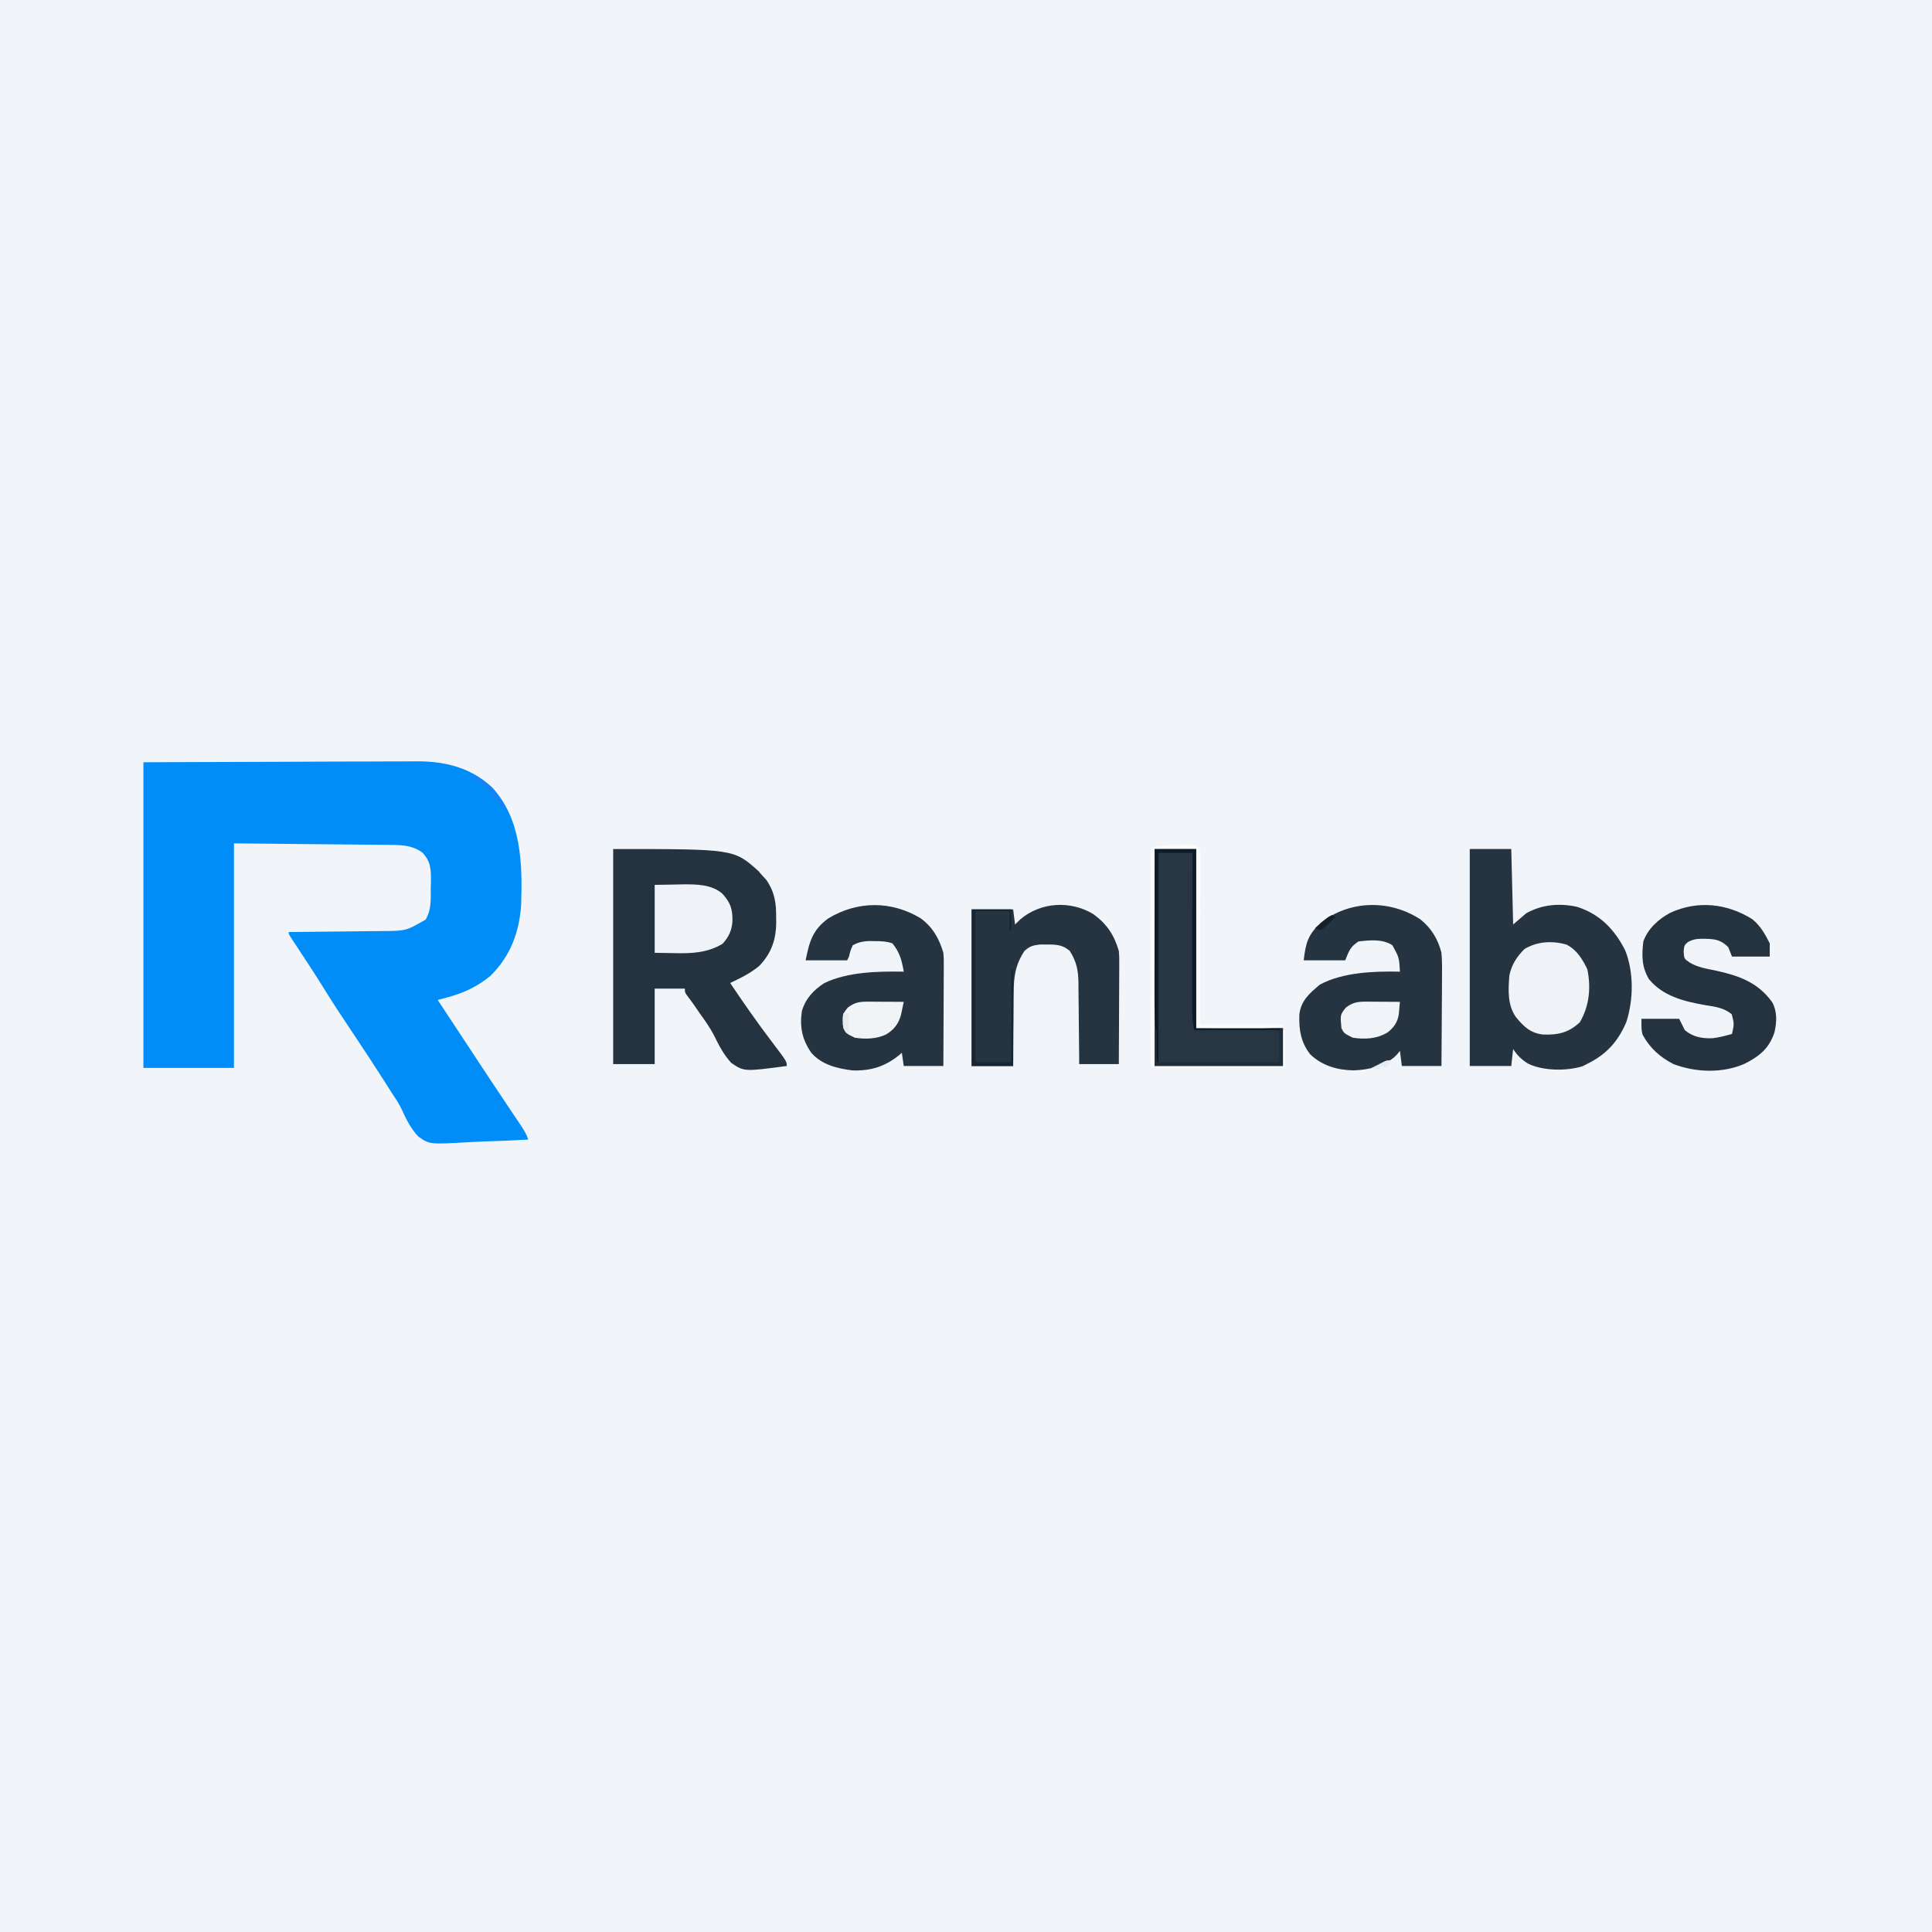 <?xml version="1.0" encoding="UTF-8"?>
<svg version="1.1" xmlns="http://www.w3.org/2000/svg" width="1024" height="1024">
<rect width="100%" height="100%" fill="#808080" stroke="none"/>
<path d="M0 0 C337.92 0 675.84 0 1024 0 C1024 337.92 1024 675.84 1024 1024 C686.08 1024 348.16 1024 0 1024 C0 686.08 0 348.16 0 0 Z " fill="#F1F5F9" transform="translate(0,0)"/>
<path d="M0 0 C25.802 -0.083 51.604 -0.165 78.188 -0.25 C86.318 -0.286 94.448 -0.323 102.825 -0.36 C112.796 -0.378 112.796 -0.378 117.471 -0.382 C120.719 -0.385 123.967 -0.4 127.215 -0.422 C131.371 -0.45 135.527 -0.458 139.684 -0.452 C141.201 -0.453 142.718 -0.461 144.234 -0.477 C159.493 -0.626 173.304 2.629 184.75 13.25 C200.456 30.247 200.917 53.687 200.222 75.529 C199.292 90.062 194.399 103.09 183.812 113.312 C177.096 118.877 169.67 122.337 161.289 124.583 C160.298 124.849 159.308 125.116 158.287 125.39 C157.533 125.592 156.778 125.793 156 126 C159.983 132.047 163.967 138.093 167.951 144.14 C169.303 146.192 170.655 148.244 172.006 150.296 C183.9 168.368 183.9 168.368 195.934 186.348 C196.354 186.972 196.775 187.597 197.209 188.24 C198.053 189.492 198.899 190.742 199.748 191.99 C201.532 194.645 202.983 196.95 204 200 C196.247 200.459 188.497 200.773 180.733 200.989 C178.098 201.079 175.463 201.201 172.831 201.358 C151.637 202.585 151.637 202.585 145.703 198.368 C141.803 194.212 139.348 189.426 137.039 184.256 C135.635 181.207 133.838 178.5 131.961 175.723 C130.765 173.837 129.569 171.95 128.375 170.062 C122.574 160.94 116.645 151.916 110.625 142.938 C105.538 135.35 100.497 127.749 95.716 119.964 C91.237 112.695 86.522 105.578 81.823 98.45 C81.199 97.499 80.574 96.547 79.93 95.566 C79.365 94.71 78.8 93.853 78.218 92.971 C77 91 77 91 77 90 C77.729 89.994 78.459 89.988 79.211 89.982 C86.124 89.924 93.038 89.852 99.951 89.764 C103.504 89.72 107.057 89.68 110.611 89.654 C114.707 89.622 118.803 89.568 122.898 89.512 C124.159 89.505 125.42 89.499 126.719 89.492 C139.167 89.39 139.167 89.39 149.562 83.438 C152.778 77.984 152.26 73 152.312 66.75 C152.342 65.617 152.371 64.484 152.4 63.316 C152.449 56.914 152.419 52.809 148 48 C142.111 43.506 135.238 43.845 128.149 43.795 C127.266 43.785 126.383 43.775 125.473 43.764 C122.631 43.733 119.788 43.708 116.945 43.684 C115.184 43.665 113.423 43.646 111.662 43.627 C105.15 43.559 98.637 43.499 92.125 43.438 C77.564 43.293 63.002 43.149 48 43 C48 82.27 48 121.54 48 162 C32.16 162 16.32 162 0 162 C0 108.54 0 55.08 0 0 Z " fill="#008DF7" transform="translate(76,404)"/>
<path d="M0 0 C63.902 0 63.902 0 76.875 11.562 C77.576 12.367 78.278 13.171 79 14 C79.701 14.763 80.403 15.526 81.125 16.312 C85.601 22.728 86.486 28.828 86.375 36.438 C86.387 37.232 86.398 38.027 86.41 38.846 C86.365 48.054 83.859 55.114 77.539 61.848 C72.87 65.806 67.513 68.386 62 71 C69.197 81.694 76.53 92.231 84.344 102.484 C92 112.584 92 112.584 92 115 C69.431 117.995 69.431 117.995 62.623 113.393 C58.573 109.054 55.954 103.898 53.349 98.605 C51.223 94.5 48.558 90.817 45.875 87.062 C44.995 85.784 44.118 84.504 43.242 83.223 C41.936 81.346 40.601 79.487 39.195 77.684 C38 76 38 76 38 74 C32.72 74 27.44 74 22 74 C22 87.2 22 100.4 22 114 C14.74 114 7.48 114 0 114 C0 76.38 0 38.76 0 0 Z " fill="#253340" transform="translate(325,450)"/>
<path d="M0 0 C7.26 0 14.52 0 22 0 C22.495 19.8 22.495 19.8 23 40 C25.31 38.02 27.62 36.04 30 34 C38.369 29.356 47.688 28.589 56.953 30.66 C68.993 34.545 76.63 42.493 82.32 53.57 C87.036 65.146 86.81 79.869 83 91.688 C78.571 102.147 72.219 109.065 62 114 C61.276 114.373 60.551 114.745 59.805 115.129 C51.33 117.761 39.021 117.636 31 113.812 C27.621 111.723 25.135 109.397 23 106 C22.67 108.97 22.34 111.94 22 115 C14.74 115 7.48 115 0 115 C0 77.05 0 39.1 0 0 Z " fill="#263441" transform="translate(779,450)"/>
<path d="M0 0 C5.803 4.582 9.389 10.569 11.191 17.73 C11.594 22.37 11.541 26.983 11.484 31.637 C11.479 32.97 11.475 34.304 11.472 35.638 C11.46 39.123 11.431 42.608 11.397 46.094 C11.367 49.66 11.353 53.226 11.338 56.793 C11.306 63.772 11.253 70.751 11.191 77.73 C4.261 77.73 -2.669 77.73 -9.809 77.73 C-10.304 73.77 -10.304 73.77 -10.809 69.73 C-11.427 70.473 -12.046 71.215 -12.684 71.98 C-18.361 77.707 -27.538 79.845 -35.371 80.043 C-43.913 79.949 -52.097 77.576 -58.371 71.543 C-63.351 65.265 -64.43 58.268 -64.129 50.43 C-63.255 43.066 -58.702 39.13 -53.246 34.605 C-41.182 28.025 -24.37 27.44 -10.809 27.73 C-11.24 20.215 -11.24 20.215 -14.809 13.73 C-20.036 10.286 -26.841 11.038 -32.809 11.73 C-37.225 14.703 -37.792 16.69 -39.809 21.73 C-47.069 21.73 -54.329 21.73 -61.809 21.73 C-60.782 12.488 -59.53 8.194 -52.949 1.973 C-37.628 -10.223 -16.373 -10.644 0 0 Z " fill="#263442" transform="translate(752.809,487.27)"/>
<path d="M0 0 C6.359 4.618 9.902 10.863 12.062 18.312 C12.303 21.312 12.303 21.312 12.29 24.501 C12.289 25.702 12.289 26.903 12.289 28.14 C12.279 29.422 12.268 30.703 12.258 32.023 C12.254 33.36 12.251 34.697 12.249 36.033 C12.242 39.535 12.222 43.037 12.2 46.538 C12.179 50.118 12.17 53.698 12.16 57.277 C12.139 64.289 12.104 71.301 12.062 78.312 C5.133 78.312 -1.798 78.312 -8.938 78.312 C-9.432 74.847 -9.432 74.847 -9.938 71.312 C-10.399 71.711 -10.86 72.109 -11.336 72.52 C-18.783 78.568 -26.4 80.964 -36 80.664 C-44.133 79.691 -52.443 77.632 -57.938 71.312 C-62.76 64.31 -64.159 57.726 -62.938 49.312 C-61.119 42.681 -56.661 37.946 -50.938 34.312 C-38.424 28.361 -22.591 28.087 -8.938 28.312 C-9.933 22.421 -11.096 17.968 -14.938 13.312 C-18.254 12.207 -20.823 12.145 -24.312 12.125 C-25.995 12.104 -25.995 12.104 -27.711 12.082 C-30.937 12.312 -33.103 12.772 -35.938 14.312 C-37.254 17.263 -37.254 17.263 -37.938 20.312 C-38.267 20.973 -38.597 21.633 -38.938 22.312 C-46.197 22.312 -53.458 22.312 -60.938 22.312 C-58.908 12.163 -57.196 6.07 -48.812 0 C-33.351 -9.266 -15.527 -9.321 0 0 Z " fill="#263441" transform="translate(487.938,486.688)"/>
<path d="M0 0 C7.17 5.191 11.077 11.073 13.551 19.523 C13.791 22.523 13.791 22.523 13.778 25.712 C13.778 26.913 13.778 28.114 13.777 29.351 C13.767 30.633 13.757 31.914 13.746 33.234 C13.742 34.571 13.74 35.908 13.738 37.244 C13.73 40.746 13.71 44.248 13.688 47.749 C13.668 51.329 13.659 54.909 13.648 58.488 C13.627 65.5 13.592 72.512 13.551 79.523 C6.621 79.523 -0.309 79.523 -7.449 79.523 C-7.459 77.99 -7.468 76.457 -7.478 74.877 C-7.518 69.166 -7.583 63.456 -7.657 57.746 C-7.685 55.279 -7.706 52.811 -7.72 50.344 C-7.742 46.789 -7.788 43.235 -7.84 39.68 C-7.841 38.584 -7.842 37.487 -7.844 36.358 C-7.971 29.647 -8.867 25.244 -12.449 19.523 C-16.259 16.267 -19.529 16.117 -24.449 16.148 C-25.645 16.141 -26.842 16.133 -28.074 16.125 C-31.952 16.583 -33.52 16.931 -36.449 19.523 C-41.221 26.736 -42.188 33.156 -42.156 41.656 C-42.171 42.774 -42.186 43.892 -42.202 45.044 C-42.245 48.579 -42.254 52.113 -42.262 55.648 C-42.285 58.06 -42.31 60.471 -42.338 62.883 C-42.405 68.763 -42.426 74.642 -42.449 80.523 C-49.709 80.523 -56.969 80.523 -64.449 80.523 C-64.449 53.133 -64.449 25.743 -64.449 -2.477 C-57.189 -2.477 -49.929 -2.477 -42.449 -2.477 C-42.119 0.163 -41.789 2.803 -41.449 5.523 C-40.521 4.616 -39.593 3.708 -38.637 2.773 C-27.81 -6.419 -12.089 -7.288 0 0 Z " fill="#263442" transform="translate(579.449,484.477)"/>
<path d="M0 0 C4.285 3.437 6.842 7.966 9.27 12.82 C9.27 15.13 9.27 17.44 9.27 19.82 C2.67 19.82 -3.93 19.82 -10.73 19.82 C-11.39 18.17 -12.05 16.52 -12.73 14.82 C-16.694 10.857 -19.784 10.52 -25.355 10.383 C-28.836 10.387 -31.038 10.435 -34.09 12.133 C-36.066 13.852 -36.066 13.852 -36.355 17.258 C-36.096 20.948 -36.096 20.948 -33.324 22.895 C-29.087 25.496 -24.421 26.227 -19.605 27.195 C-7.193 29.925 2.841 33.338 10.582 44.008 C13.302 49.095 13.03 54.517 11.762 60.027 C8.937 68.517 3.874 72.601 -3.914 76.562 C-15.604 81.783 -29.856 81.301 -41.73 76.82 C-48.762 73.245 -54.362 68.234 -58.105 61.258 C-58.73 58.82 -58.73 58.82 -58.73 52.82 C-52.13 52.82 -45.53 52.82 -38.73 52.82 C-37.74 54.8 -36.75 56.78 -35.73 58.82 C-31.445 62.446 -26.463 63.341 -20.984 63.094 C-17.446 62.665 -14.152 61.816 -10.73 60.82 C-9.565 55.493 -9.565 55.493 -10.855 50.445 C-14.969 46.88 -20.017 46.343 -25.23 45.508 C-36.158 43.574 -47.408 40.784 -54.73 31.82 C-58.631 25.334 -58.617 19.203 -57.73 11.82 C-55.331 5.06 -49.66 -0.099 -43.422 -3.402 C-28.936 -10.039 -13.412 -8.406 0 0 Z " fill="#253341" transform="translate(928.73,487.18)"/>
<path d="M0 0 C7.26 0 14.52 0 22 0 C22 31.35 22 62.7 22 95 C37.18 95 52.36 95 68 95 C68 101.6 68 108.2 68 115 C45.56 115 23.12 115 0 115 C0 77.05 0 39.1 0 0 Z " fill="#283644" transform="translate(612,450)"/>
<path d="M0 0 C5.464 2.792 8.424 7.708 11.023 13.031 C13.05 22.796 12.105 32.561 7.023 41.219 C1.06 46.699 -4.473 47.986 -12.527 47.652 C-19.179 46.909 -22.721 43.424 -26.809 38.434 C-31.369 31.996 -30.889 23.916 -30.289 16.344 C-29.098 10.612 -26.368 6.423 -22.289 2.344 C-15.538 -1.707 -7.576 -2.172 0 0 Z " fill="#EFF3F7" transform="translate(830.289,500.656)"/>
<path d="M0 0 C3.754 -0.062 7.508 -0.124 11.375 -0.188 C13.118 -0.228 13.118 -0.228 14.896 -0.27 C22.1 -0.327 30.336 -0.297 35.972 4.775 C40.302 9.643 41.299 12.917 41.215 19.395 C40.813 24.271 39.289 27.594 35.938 31.25 C28.021 35.966 19.891 36.409 10.875 36.188 C7.286 36.126 3.697 36.064 0 36 C0 24.12 0 12.24 0 0 Z " fill="#EFF2F7" transform="translate(347,469)"/>
<path d="M0 0 C0.715 -0.012 1.43 -0.024 2.166 -0.037 C4.008 -0.042 5.85 0.065 7.688 0.188 C10.33 2.83 9.924 4.743 9.936 8.338 C9.929 9.201 9.922 10.063 9.915 10.952 C9.915 11.859 9.915 12.766 9.915 13.701 C9.914 16.71 9.898 19.718 9.883 22.727 C9.879 24.809 9.876 26.891 9.874 28.973 C9.867 34.461 9.847 39.948 9.825 45.436 C9.801 52.016 9.792 58.597 9.78 65.177 C9.761 75.181 9.722 85.184 9.688 95.188 C24.207 95.188 38.727 95.188 53.688 95.188 C53.688 95.517 53.688 95.847 53.688 96.188 C38.559 98.709 23.024 97.188 7.688 97.188 C7.688 65.838 7.688 34.487 7.688 2.188 C0.427 2.188 -6.832 2.188 -14.312 2.188 C-14.312 40.138 -14.312 78.088 -14.312 117.188 C8.127 117.188 30.567 117.188 53.688 117.188 C53.688 110.918 53.688 104.647 53.688 98.188 C54.017 98.188 54.347 98.188 54.688 98.188 C54.688 104.787 54.688 111.388 54.688 118.188 C45.578 118.21 36.468 118.228 27.359 118.239 C23.129 118.245 18.9 118.252 14.67 118.263 C10.592 118.274 6.513 118.28 2.435 118.282 C0.876 118.284 -0.684 118.288 -2.243 118.293 C-4.42 118.3 -6.596 118.301 -8.773 118.301 C-10.635 118.304 -10.635 118.304 -12.535 118.308 C-15.312 118.188 -15.312 118.188 -16.312 117.188 C-16.41 115.697 -16.439 114.202 -16.439 112.708 C-16.442 111.741 -16.445 110.773 -16.448 109.776 C-16.446 108.706 -16.444 107.636 -16.442 106.533 C-16.444 105.413 -16.445 104.293 -16.447 103.139 C-16.452 99.415 -16.449 95.692 -16.445 91.969 C-16.446 89.394 -16.447 86.82 -16.448 84.245 C-16.45 78.841 -16.448 73.438 -16.443 68.034 C-16.437 61.778 -16.439 55.522 -16.445 49.266 C-16.45 43.259 -16.449 37.252 -16.446 31.244 C-16.446 28.683 -16.446 26.122 -16.449 23.56 C-16.451 19.987 -16.447 16.415 -16.442 12.842 C-16.444 11.772 -16.446 10.701 -16.448 9.599 C-16.445 8.631 -16.442 7.664 -16.439 6.667 C-16.439 5.821 -16.439 4.975 -16.438 4.104 C-16.312 2.188 -16.312 2.188 -15.312 1.188 C-10.183 0.259 -5.193 0.005 0 0 Z " fill="#FCFCFD" transform="translate(626.312,447.812)"/>
<path d="M0 0 C1.073 0.003 2.146 0.006 3.252 0.01 C4.372 0.018 5.491 0.027 6.645 0.035 C8.341 0.042 8.341 0.042 10.072 0.049 C12.867 0.061 15.662 0.077 18.457 0.098 C18.163 1.53 17.862 2.96 17.559 4.391 C17.392 5.188 17.225 5.984 17.053 6.805 C15.77 11.741 13.277 14.9 8.957 17.473 C3.73 19.817 -1.933 19.957 -7.543 19.098 C-12.212 16.76 -12.212 16.76 -13.543 14.098 C-14.242 6.986 -14.242 6.986 -11.23 3.16 C-7.389 0.212 -4.704 -0.025 0 0 Z " fill="#F0F4F7" transform="translate(460.543,530.902)"/>
<path d="M0 0 C1.028 0.003 2.056 0.006 3.115 0.01 C4.723 0.022 4.723 0.022 6.363 0.035 C7.447 0.04 8.53 0.044 9.646 0.049 C12.323 0.061 14.999 0.077 17.676 0.098 C17.549 1.529 17.413 2.96 17.273 4.391 C17.199 5.188 17.124 5.984 17.047 6.805 C16.36 11.047 14.424 13.745 11.055 16.352 C5.383 19.736 -0.876 20.085 -7.324 19.098 C-11.993 16.76 -11.993 16.76 -13.324 14.098 C-14.024 6.986 -14.024 6.986 -11.012 3.16 C-7.24 0.266 -4.617 -0.026 0 0 Z " fill="#F0F4F8" transform="translate(724.324,530.902)"/>
<path d="M0 0 C7.26 0 14.52 0 22 0 C22 31.35 22 62.7 22 95 C36.85 95 51.7 95 67 95 C67 95.33 67 95.66 67 96 C51.82 96 36.64 96 21 96 C19.917 91.67 19.867 87.706 19.886 83.284 C19.886 82.406 19.886 81.527 19.886 80.622 C19.887 77.722 19.895 74.822 19.902 71.922 C19.904 69.91 19.906 67.898 19.907 65.886 C19.91 60.592 19.92 55.298 19.931 50.005 C19.942 44.602 19.946 39.2 19.951 33.797 C19.962 23.198 19.979 12.599 20 2 C14.06 2 8.12 2 2 2 C2 38.63 2 75.26 2 113 C1.67 113 1.34 113 1 113 C0.025 99.769 -0.132 86.603 -0.098 73.34 C-0.096 71.212 -0.094 69.084 -0.093 66.956 C-0.09 61.414 -0.08 55.872 -0.069 50.331 C-0.058 44.652 -0.054 38.974 -0.049 33.295 C-0.038 22.197 -0.021 11.098 0 0 Z " fill="#0E1C29" transform="translate(612,450)"/>
<path d="M0 0 C6.93 0 13.86 0 21 0 C21 3.63 21 7.26 21 11 C20.67 11 20.34 11 20 11 C20 7.7 20 4.4 20 1 C14.06 1 8.12 1 2 1 C2 27.4 2 53.8 2 81 C8.27 81 14.54 81 21 81 C21 64.83 21 48.66 21 32 C21.33 32 21.66 32 22 32 C22 48.83 22 65.66 22 83 C14.74 83 7.48 83 0 83 C0 55.61 0 28.22 0 0 Z " fill="#182532" transform="translate(515,482)"/>
<path d="M0 0 C0.33 0 0.66 0 1 0 C1 6.6 1 13.2 1 20 C-21.44 20 -43.88 20 -67 20 C-67 13.73 -67 7.46 -67 1 C-66.67 1 -66.34 1 -66 1 C-66 6.61 -66 12.22 -66 18 C-44.55 18 -23.1 18 -1 18 C-1 12.39 -1 6.78 -1 1 C-0.67 0.67 -0.34 0.34 0 0 Z " fill="#202D3A" transform="translate(679,545)"/>
<path d="M0 0 C8.323 4.247 13.753 9.677 18 18 C14.556 16.852 14.115 16.086 12.125 13.188 C9.132 9.038 5.861 6.307 1.688 3.375 C1.131 2.921 0.574 2.467 0 2 C0 1.34 0 0.68 0 0 Z " fill="#1383F7" transform="translate(250,410)"/>
<path d="M0 0 C0.99 0 1.98 0 3 0 C3 3.63 3 7.26 3 11 C0 8 0 8 -0.293 5.957 C-0.195 3.971 -0.098 1.986 0 0 Z " fill="#E7EBED" transform="translate(447,537)"/>
<path d="M0 0 C0.66 0.33 1.32 0.66 2 1 C0.741 2.2 -0.533 3.384 -1.812 4.562 C-2.874 5.554 -2.874 5.554 -3.957 6.566 C-4.631 7.039 -5.305 7.513 -6 8 C-6.99 7.67 -7.98 7.34 -9 7 C-7.877 6.018 -6.752 5.04 -5.625 4.062 C-4.685 3.245 -4.685 3.245 -3.727 2.41 C-2 1 -2 1 0 0 Z " fill="#14202D" transform="translate(706,485)"/>
<path d="M0 0 C-0.66 1.32 -1.32 2.64 -2 4 C-2.99 3.67 -3.98 3.34 -5 3 C-5.33 3.66 -5.66 4.32 -6 5 C-7.32 4.67 -8.64 4.34 -10 4 C-8.667 3.333 -7.333 2.667 -6 2 C-5.299 1.629 -4.598 1.258 -3.875 0.875 C-2 0 -2 0 0 0 Z " fill="#E9ECEF" transform="translate(737,562)"/>
</svg>
